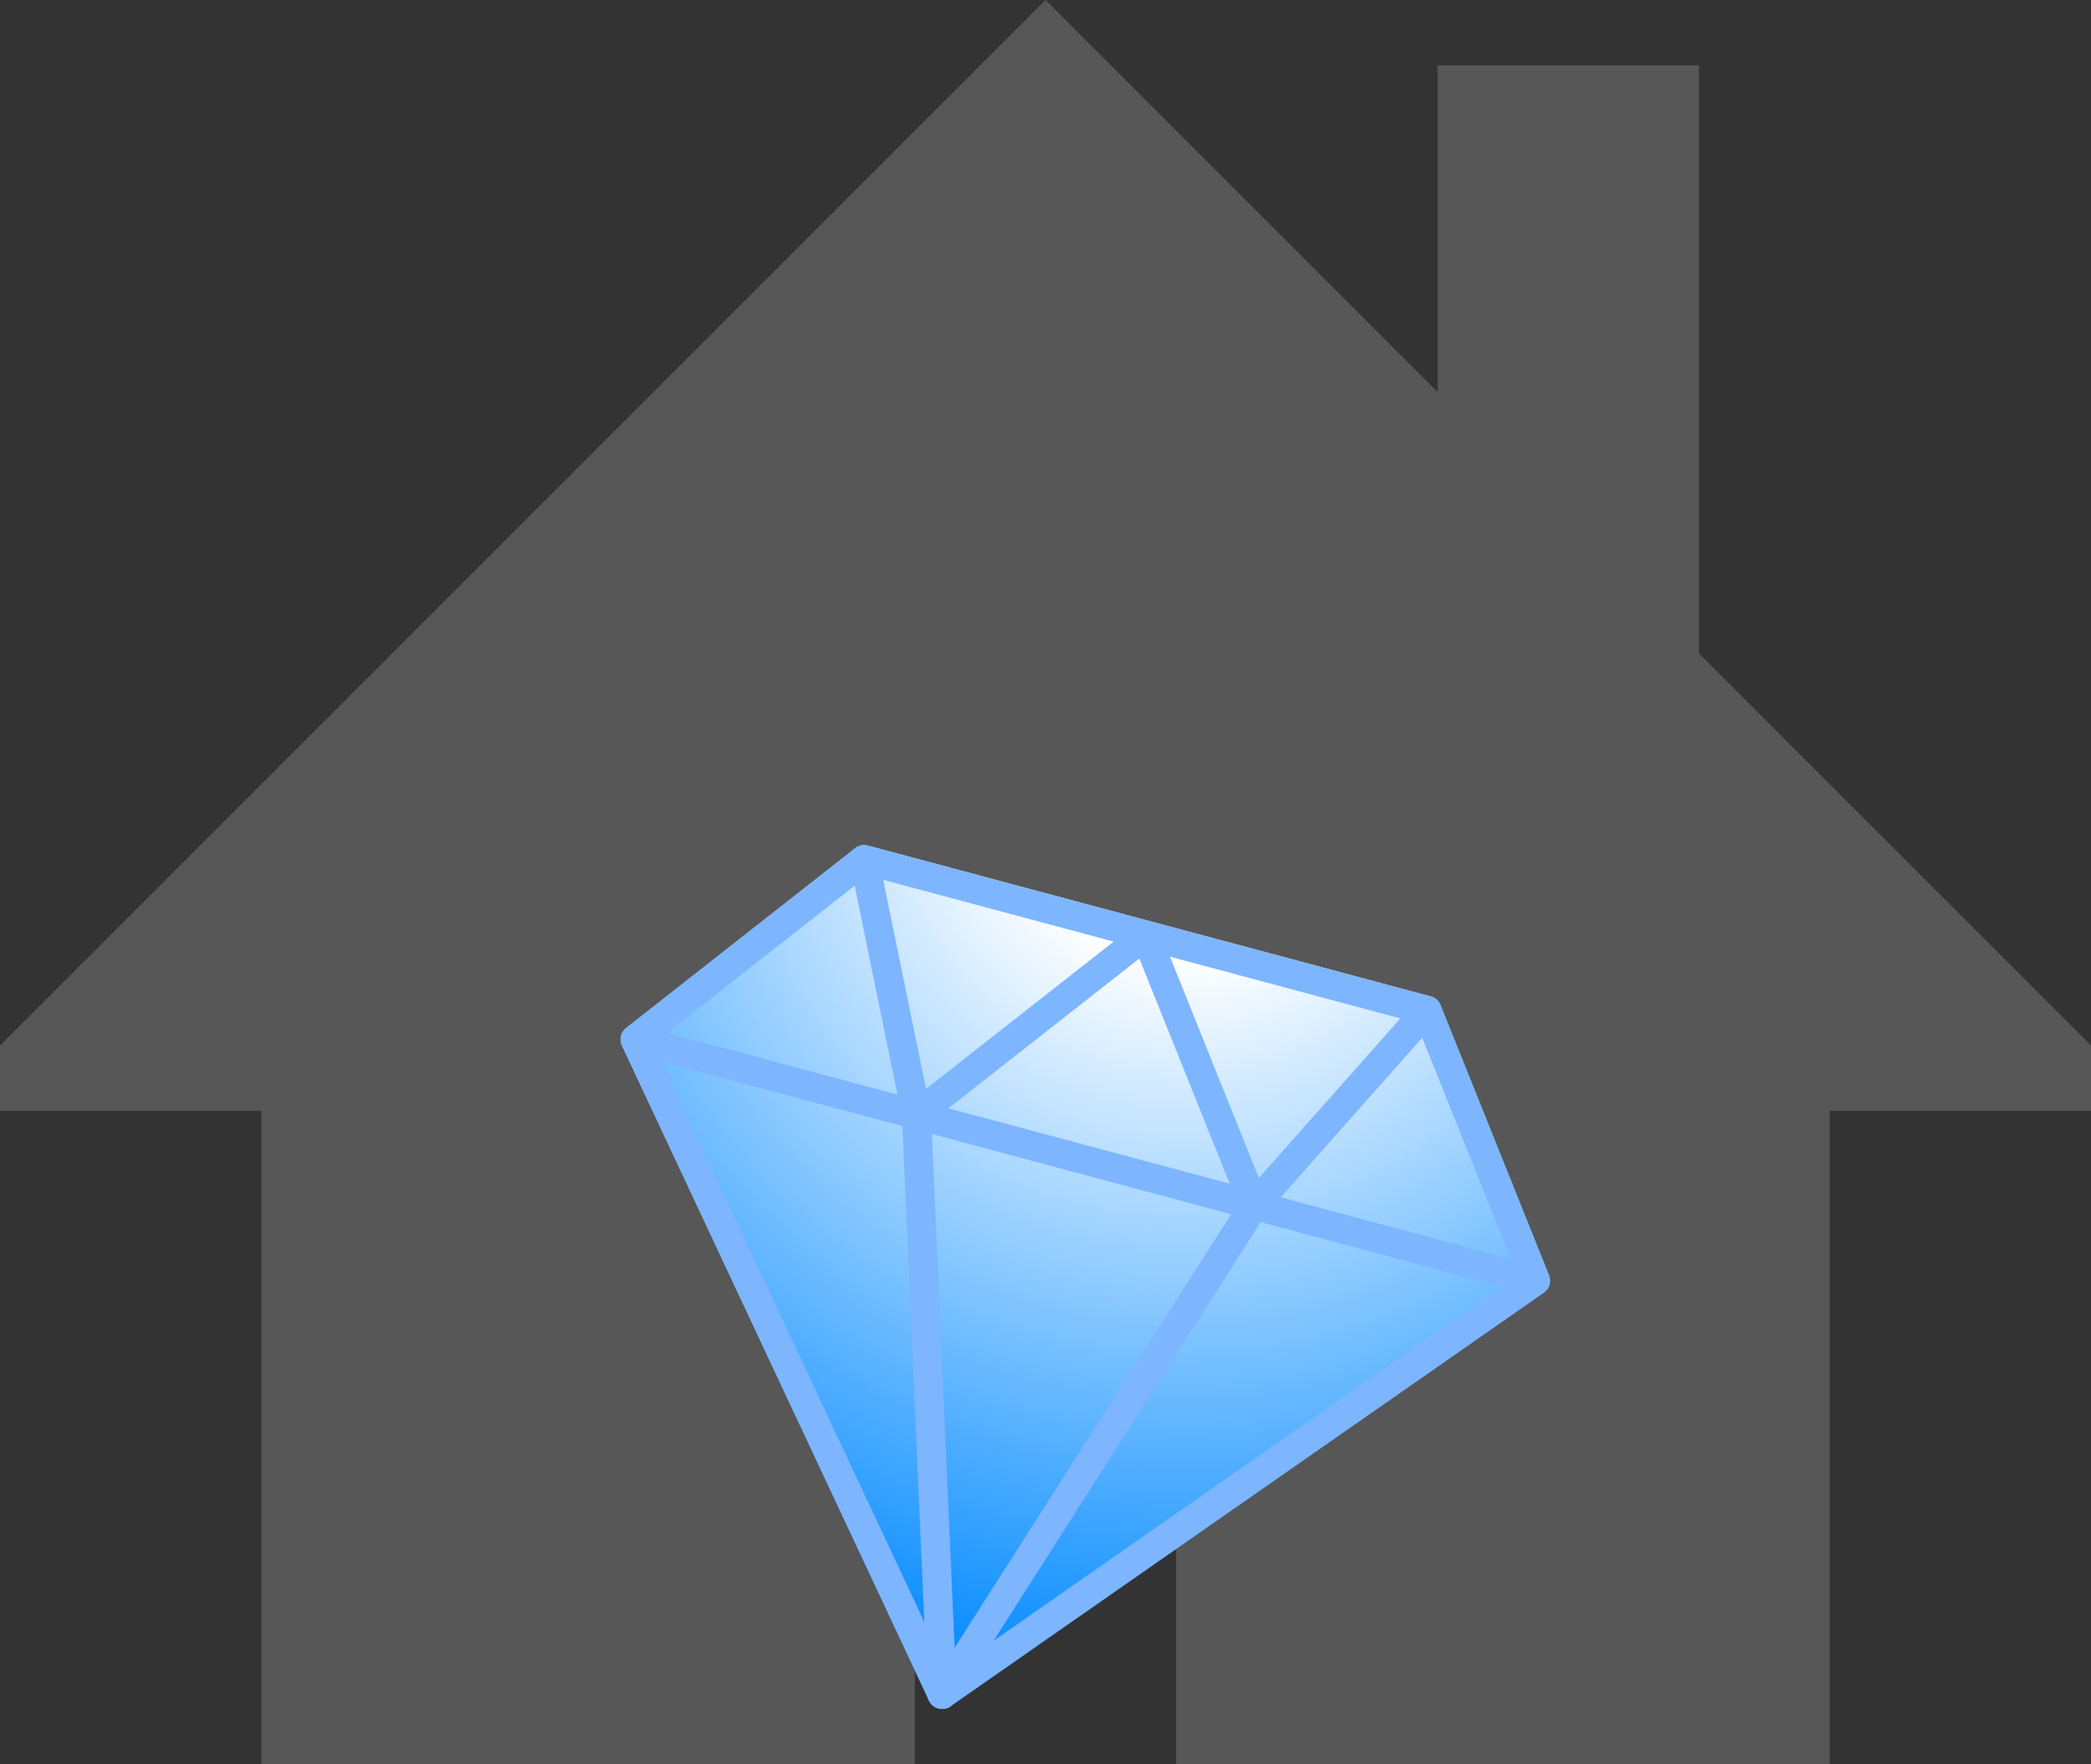 <?xml version="1.0" encoding="UTF-8"?>
<svg width="512px" height="432px" viewBox="0 0 512 432" version="1.1" xmlns="http://www.w3.org/2000/svg" xmlns:xlink="http://www.w3.org/1999/xlink">
    <rect x="0" y="0" width="512" height="432" fill="#333333" stroke="none"/>
    <!-- Generator: Sketch 44.1 (41455) - http://www.bohemiancoding.com/sketch -->
    <title>Group</title>
    <desc>Created with Sketch.</desc>
    <defs>
        <radialGradient cx="50%" cy="-18.309%" fx="50%" fy="-18.309%" r="113.853%" gradientTransform="translate(0.5,-0.183),scale(0.848,1),rotate(90),translate(-0.5,0.183)" id="radialGradient-1">
            <stop stop-color="#12D114FF" offset="0%"></stop>
            <stop stop-color="#FFFFFF" offset="19.47%"></stop>
            <stop stop-color="#0089FF" offset="100%"></stop>
        </radialGradient>
    </defs>
    <g id="Page-1" stroke="none" stroke-width="1" fill="none" fill-rule="evenodd">
        <g id="Group" fill-rule="nonzero">
            <g id="home" fill="#575757">
                <polygon id="Shape" points="512 256 416 160 416 16 352 16 352 96 256 0 0 256 0 272 64 272 64 432 224 432 224 336 288 336 288 432 448 432 448 272 512 272"></polygon>
            </g>
            <g id="diamond" transform="translate(255.861, 322.133) rotate(-345) translate(-255.861, -322.133) translate(137.861, 222.133)">
                <path d="M117.688,199.657 C116.64,199.657 115.634,199.193 114.964,198.388 L0.842,62.945 C-0.228,61.676 -0.285,59.837 0.713,58.511 L43.509,1.482 C44.179,0.584 45.242,0.057 46.362,0.057 L189.015,0.057 C190.134,0.057 191.197,0.584 191.868,1.482 L234.663,58.511 C235.662,59.837 235.605,61.676 234.535,62.945 L120.413,198.388 C119.742,199.193 118.737,199.657 117.688,199.657 Z" id="Shape" fill="url(#radialGradient-1)"></path>
                <path d="M117.688,199.657 C116.64,199.657 115.634,199.193 114.964,198.388 L0.842,62.945 C-0.228,61.676 -0.285,59.837 0.713,58.511 L43.509,1.482 C44.179,0.584 45.242,0.057 46.362,0.057 L189.015,0.057 C190.134,0.057 191.197,0.584 191.868,1.482 L234.663,58.511 C235.662,59.837 235.605,61.676 234.535,62.945 L120.413,198.388 C119.742,199.193 118.737,199.657 117.688,199.657 Z M8.124,60.521 L117.688,190.561 L227.252,60.521 L187.231,7.185 L48.145,7.185 L8.124,60.521 Z" id="Shape" fill="#7DB5FF"></path>
                <path d="M231.81,64.214 L3.566,64.214 C1.598,64.214 0,62.624 0,60.65 C0,58.675 1.598,57.085 3.566,57.085 L231.81,57.085 C233.779,57.085 235.377,58.682 235.377,60.65 C235.377,62.617 233.779,64.214 231.81,64.214 Z" id="Shape" fill="#7DB5FF"></path>
                <path d="M117.688,199.657 C117.332,199.657 116.968,199.607 116.618,199.493 C114.735,198.901 113.694,196.898 114.293,195.023 L157.089,59.58 C157.681,57.705 159.699,56.65 161.561,57.256 C163.444,57.848 164.485,59.851 163.886,61.726 L121.091,197.169 C120.613,198.687 119.2,199.657 117.688,199.657 Z" id="Shape" fill="#7DB5FF"></path>
                <path d="M117.688,199.657 C116.176,199.657 114.764,198.687 114.286,197.162 L71.49,61.719 C70.898,59.844 71.94,57.841 73.816,57.249 C75.699,56.643 77.696,57.698 78.288,59.573 L121.083,195.016 C121.675,196.891 120.634,198.894 118.758,199.486 C118.409,199.607 118.045,199.657 117.688,199.657 Z" id="Shape" fill="#7DB5FF"></path>
                <path d="M74.893,64.214 C73.58,64.214 72.325,63.494 71.697,62.246 L43.167,5.218 C42.289,3.457 43.003,1.318 44.764,0.434 C46.533,-0.442 48.666,0.271 49.55,2.031 L78.081,59.06 C78.965,60.821 78.245,62.959 76.483,63.843 C75.977,64.093 75.435,64.214 74.893,64.214 Z" id="Shape" fill="#7DB5FF"></path>
                <path d="M74.893,64.214 C74.151,64.214 73.402,63.979 72.76,63.501 C71.184,62.318 70.863,60.086 72.047,58.511 L114.842,1.482 C116.026,-0.093 118.259,-0.407 119.835,0.77 C121.412,1.953 121.732,4.184 120.548,5.76 L77.753,62.788 C77.047,63.722 75.977,64.214 74.893,64.214 Z" id="Shape" fill="#7DB5FF"></path>
                <path d="M160.484,64.214 C159.4,64.214 158.33,63.722 157.631,62.788 L114.835,5.76 C113.651,4.184 113.972,1.953 115.548,0.77 C117.118,-0.421 119.357,-0.1 120.541,1.482 L163.337,58.511 C164.521,60.086 164.2,62.318 162.624,63.501 C161.982,63.986 161.233,64.214 160.484,64.214 Z" id="Shape" fill="#7DB5FF"></path>
                <path d="M160.484,64.214 C159.949,64.214 159.407,64.093 158.893,63.836 C157.132,62.952 156.418,60.814 157.296,59.053 L185.826,2.024 C186.711,0.263 188.843,-0.449 190.612,0.427 C192.374,1.311 193.087,3.45 192.21,5.211 L163.679,62.239 C163.045,63.494 161.789,64.214 160.484,64.214 Z" id="Shape" fill="#7DB5FF"></path>
            </g>
        </g>
    </g>
</svg>
